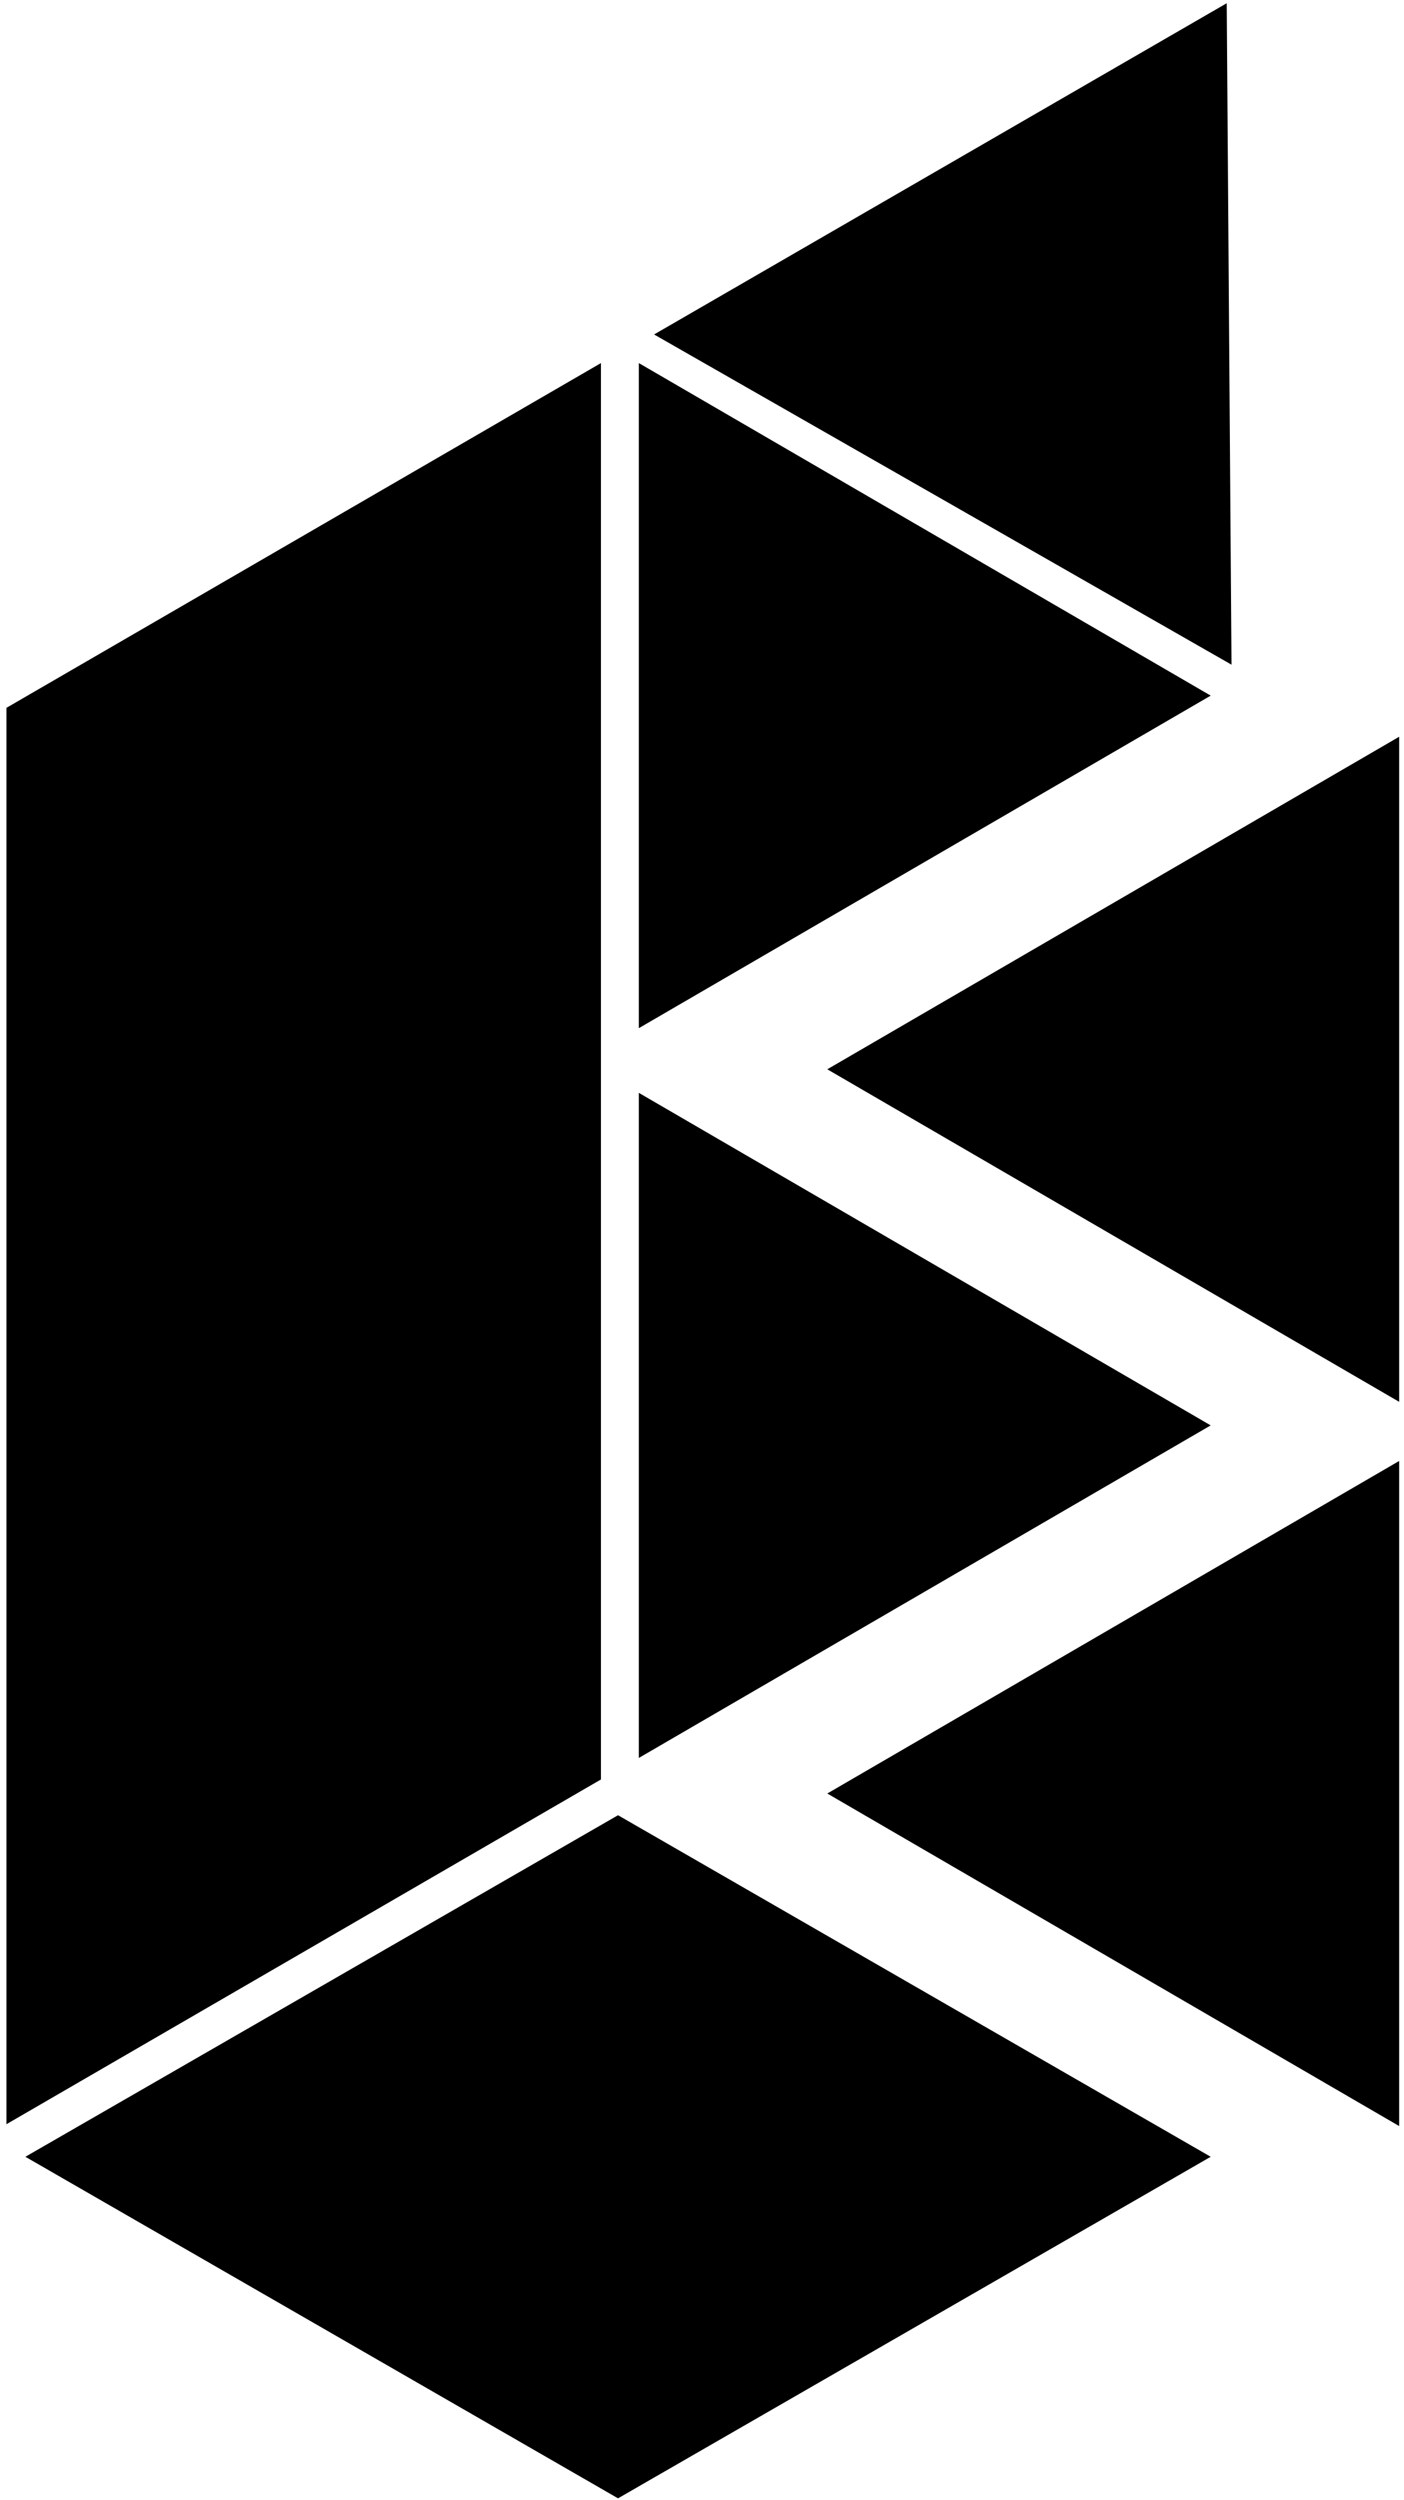 <svg width="871" height="1550" xmlns="http://www.w3.org/2000/svg" xmlns:xlink="http://www.w3.org/1999/xlink" xml:space="preserve" overflow="hidden"><g transform="translate(-1764 -320)"><g><path d="M2147.41 1445.46 2515.08 1657.23 2147.41 1869 1779.75 1657.23ZM2632 1225.82 2632 1638.19 2277.23 1432ZM2160.31 997.579 2515.08 1203.76 2160.31 1409.95ZM2632 776.789 2632 1189.16 2277.23 982.974ZM2136.81 545.114 2136.81 1423.29 1768 1637.04 1768 758.866ZM2160.31 545.114 2515.08 751.299 2160.31 957.485ZM2525.02 322 2527.99 732.113 2169.78 527.376Z" fill="#000000" fill-rule="evenodd" fill-opacity="1"/></g></g></svg>